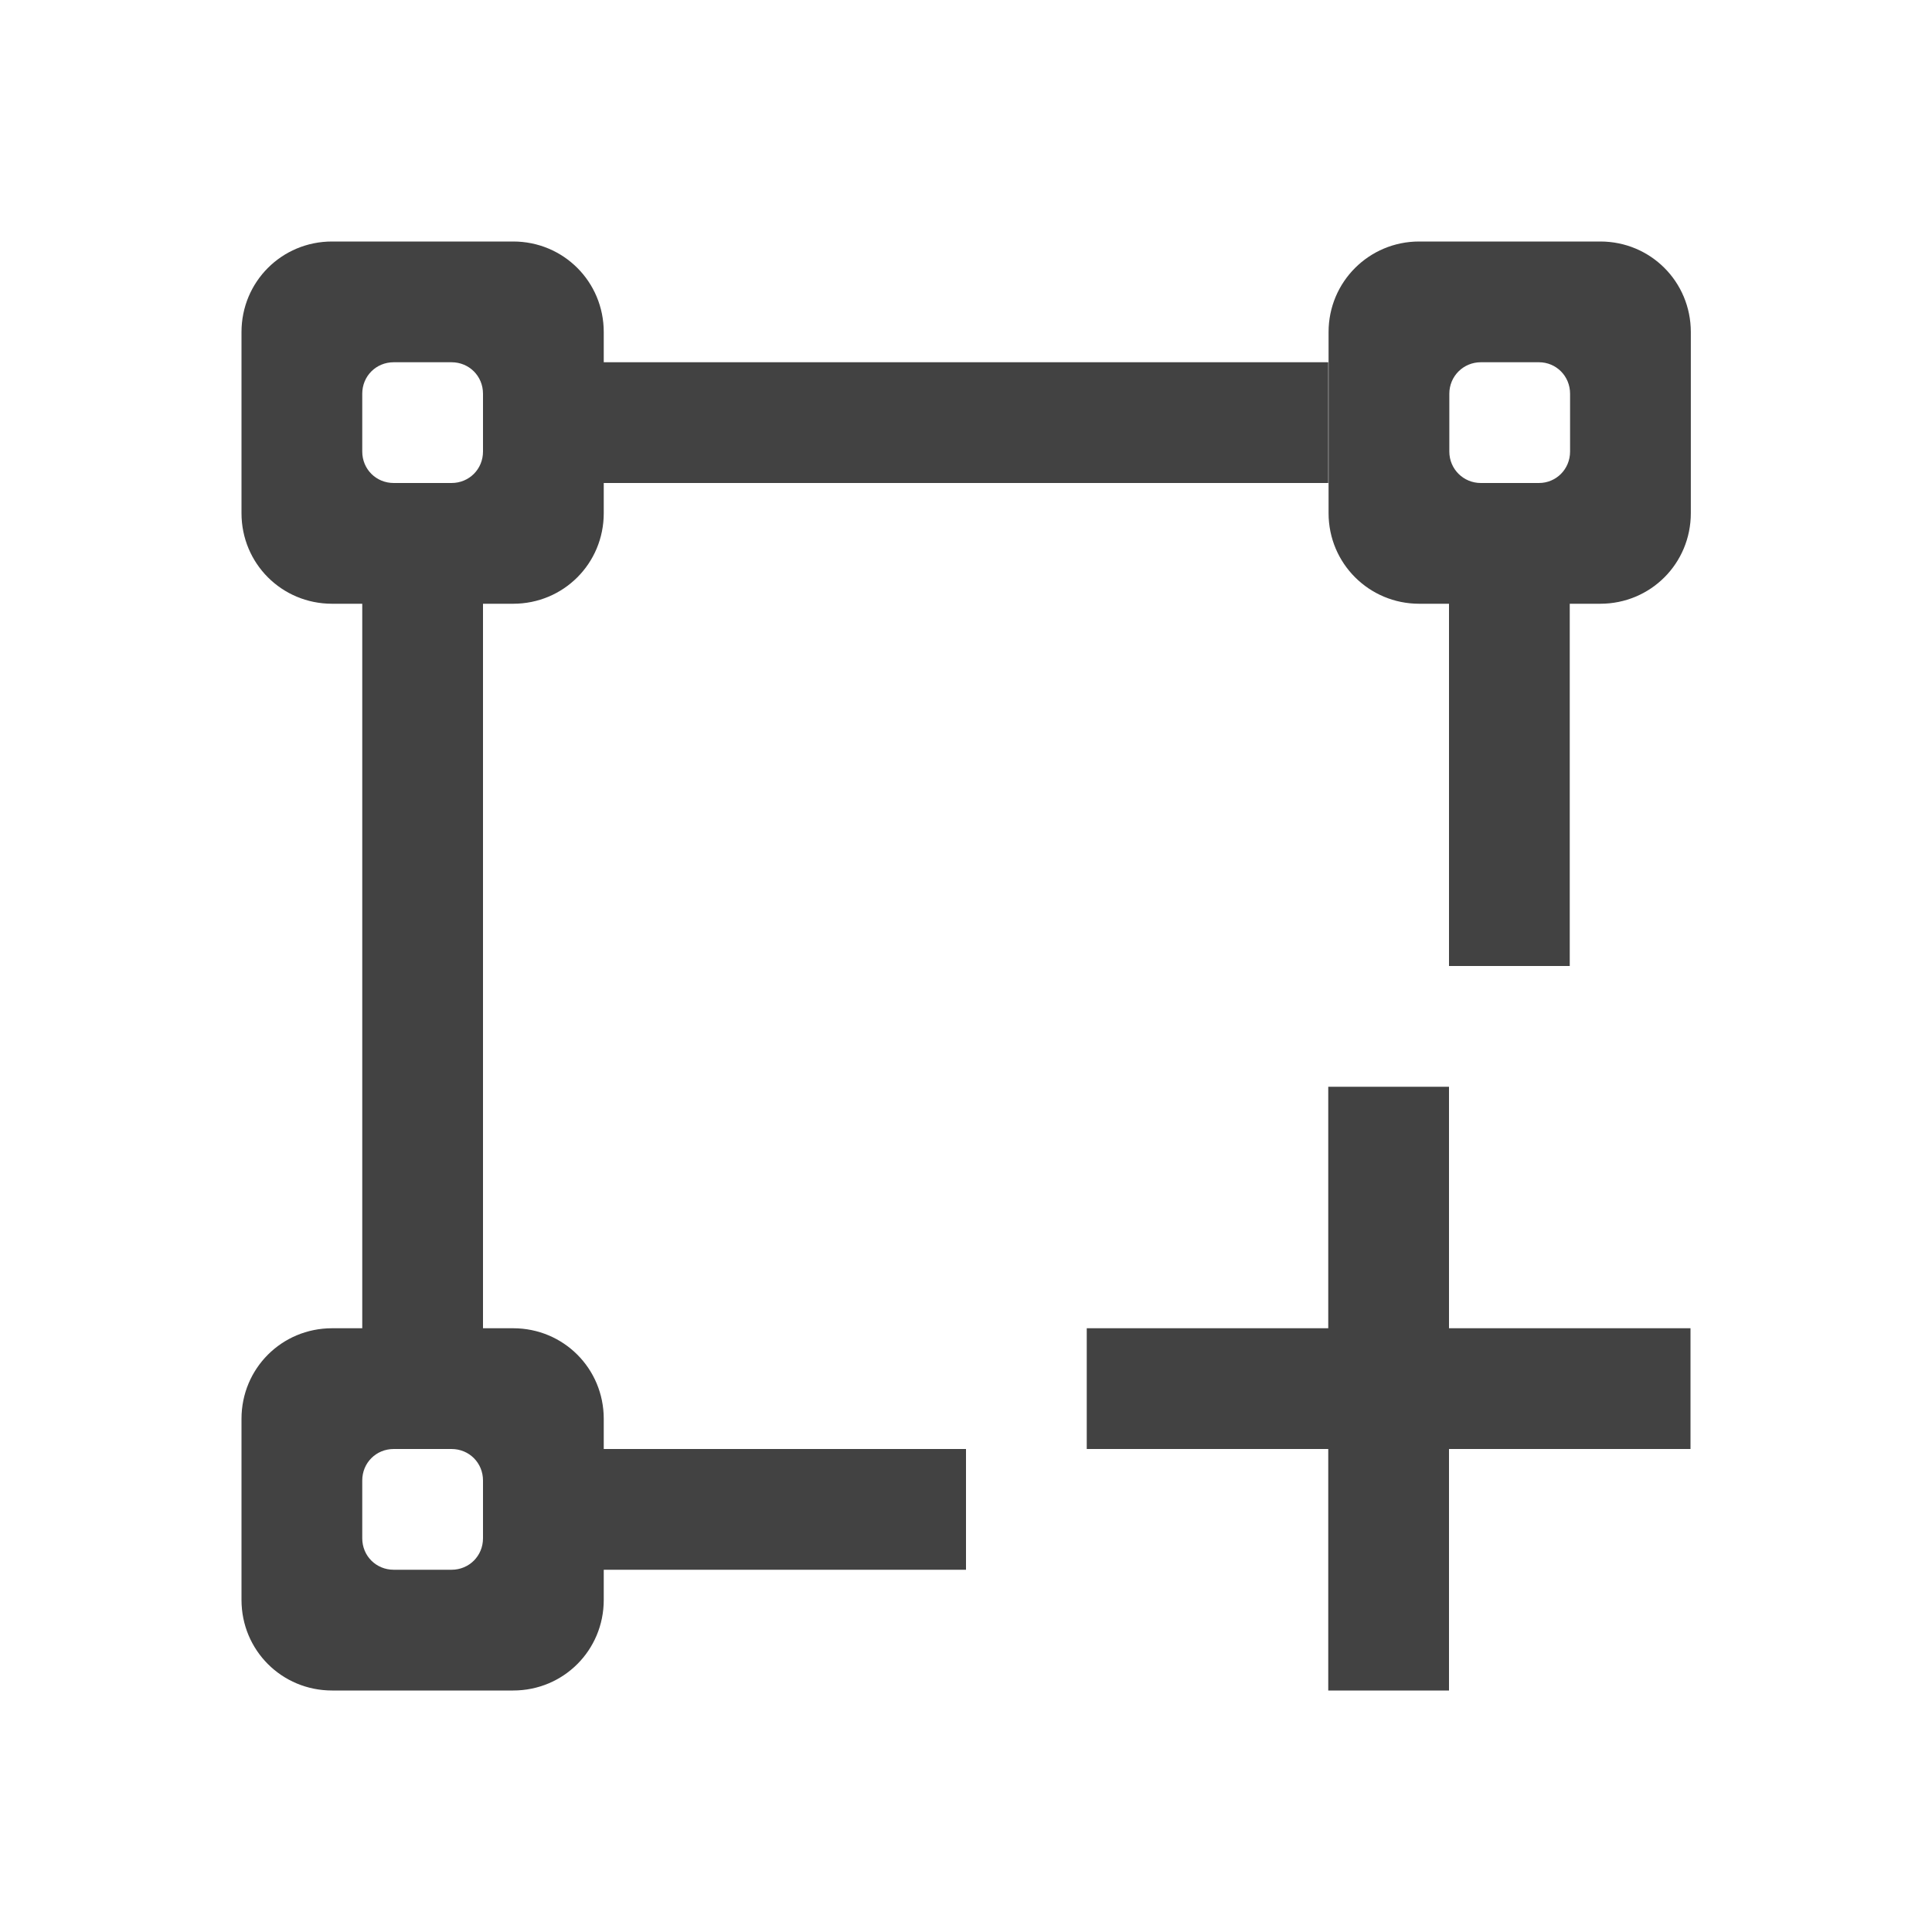 
<svg xmlns="http://www.w3.org/2000/svg" xmlns:xlink="http://www.w3.org/1999/xlink" width="24px" height="24px" viewBox="0 0 24 24" version="1.1">
<g id="surface1">
<defs>
  <style id="current-color-scheme" type="text/css">
   .ColorScheme-Text { color:#424242; } .ColorScheme-Highlight { color:#eeeeee; }
  </style>
 </defs>
<path style="fill:currentColor" class="ColorScheme-Text" d="M 4.125 3 C 3.5 3 3 3.5 3 4.125 L 3 6.375 C 3 7 3.5 7.5 4.125 7.5 L 4.5 7.5 L 4.5 16.5 L 4.125 16.5 C 3.5 16.5 3 17 3 17.625 L 3 19.875 C 3 20.5 3.5 21 4.125 21 L 6.375 21 C 7 21 7.5 20.5 7.5 19.875 L 7.5 19.5 L 12 19.5 L 12 18 L 7.5 18 L 7.5 17.625 C 7.5 17 7 16.5 6.375 16.5 L 6 16.5 L 6 7.5 L 6.375 7.5 C 7 7.5 7.5 7 7.5 6.375 L 7.5 6 L 16.5 6 L 16.5 4.5 L 7.5 4.5 L 7.5 4.125 C 7.5 3.5 7 3 6.375 3 Z M 17.629 3 C 17.008 3 16.504 3.5 16.504 4.125 L 16.504 6.375 C 16.504 7 17.008 7.5 17.629 7.5 L 18 7.5 L 18 12 L 19.5 12 L 19.5 7.5 L 19.879 7.5 C 20.504 7.5 21.004 7 21.004 6.375 L 21.004 4.125 C 21.004 3.5 20.504 3 19.879 3 Z M 4.891 4.5 L 5.609 4.5 C 5.828 4.5 6 4.672 6 4.891 L 6 5.609 C 6 5.828 5.828 6 5.609 6 L 4.891 6 C 4.672 6 4.5 5.828 4.5 5.609 L 4.5 4.891 C 4.5 4.672 4.672 4.5 4.891 4.5 Z M 18.395 4.5 L 19.117 4.5 C 19.332 4.5 19.504 4.672 19.504 4.891 L 19.504 5.609 C 19.504 5.828 19.332 6 19.117 6 L 18.395 6 C 18.18 6 18.004 5.828 18.004 5.609 L 18.004 4.891 C 18.004 4.672 18.18 4.5 18.395 4.5 Z M 16.5 13.5 L 16.5 16.5 L 13.5 16.5 L 13.5 18 L 16.5 18 L 16.5 21 L 18 21 L 18 18 L 21 18 L 21 16.5 L 18 16.5 L 18 13.5 Z M 4.891 18 L 5.609 18 C 5.828 18 6 18.172 6 18.391 L 6 19.109 C 6 19.328 5.828 19.5 5.609 19.5 L 4.891 19.5 C 4.672 19.5 4.5 19.328 4.5 19.109 L 4.5 18.391 C 4.5 18.172 4.672 18 4.891 18 Z M 4.891 18 "/>
</g>
</svg>
